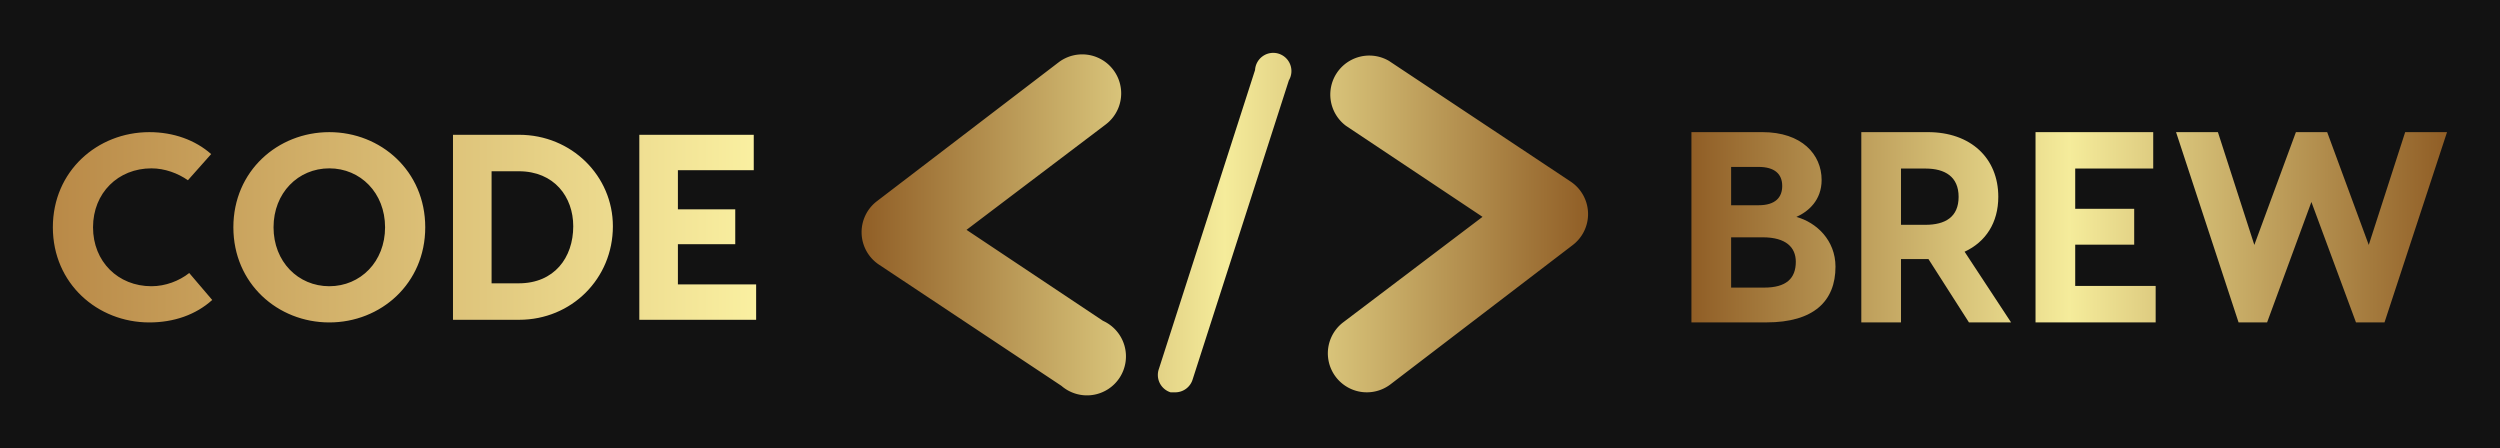 
        <svg xmlns="http://www.w3.org/2000/svg" xmlns:xlink="http://www.w3.org/1999/xlink" version="1.1" width="3132.459" 
        height="561.625" viewBox="0 0 3132.459 561.625">
			<rect fill="#121212" width="3132.459" height="561.625"/>
			<g transform="scale(6.623) translate(10, 10)">
				<defs id="SvgjsDefs6015"><linearGradient id="SvgjsLinearGradient6022"><stop id="SvgjsStop6023" stop-color="#b98947" offset="0"></stop><stop id="SvgjsStop6024" stop-color="#faf0a1" offset="1"></stop></linearGradient><linearGradient id="SvgjsLinearGradient6025"><stop id="SvgjsStop6026" stop-color="#905e26" offset="0"></stop><stop id="SvgjsStop6027" stop-color="#f5ec9b" offset="0.5"></stop><stop id="SvgjsStop6028" stop-color="#905e26" offset="1"></stop></linearGradient><linearGradient id="SvgjsLinearGradient6029"><stop id="SvgjsStop6030" stop-color="#905e26" offset="0"></stop><stop id="SvgjsStop6031" stop-color="#f5ec9b" offset="0.5"></stop><stop id="SvgjsStop6032" stop-color="#905e26" offset="1"></stop></linearGradient></defs><g id="SvgjsG6016" featureKey="nameLeftFeature-0" transform="matrix(2.5,0,0,2.5,-2.25,0.5)" fill="url(#SvgjsLinearGradient6022)"><path d="M12.96 18.5 c-1.24 1.12 -2.9 1.7 -4.76 1.7 c-3.92 0 -7.3 -2.94 -7.3 -7.2 s3.38 -7.2 7.3 -7.2 c1.84 0 3.48 0.6 4.68 1.66 l-1.76 1.98 c-0.74 -0.52 -1.74 -0.9 -2.76 -0.9 c-2.52 0 -4.42 1.86 -4.42 4.46 s1.9 4.46 4.42 4.46 c1.06 0 2.1 -0.4 2.86 -1 z M21.82 5.8 c3.9 0 7.26 2.94 7.26 7.2 s-3.36 7.2 -7.26 7.2 s-7.26 -2.94 -7.26 -7.2 s3.36 -7.2 7.26 -7.2 z M21.82 17.46 c2.36 0 4.22 -1.86 4.22 -4.46 s-1.86 -4.46 -4.22 -4.46 s-4.22 1.86 -4.22 4.46 s1.86 4.46 4.22 4.46 z M36.18 6 c3.98 0 7.1 3.12 7.1 6.92 c0 3.96 -3.12 7.08 -7.1 7.08 l-5 0 l0 -14 l5 0 z M36.16 17.24 c2.68 0 4.12 -1.94 4.12 -4.32 c0 -2.22 -1.44 -4.16 -4.12 -4.16 l-2.06 0 l0 8.48 l2.06 0 z M48.2 17.32 l5.92 0 l0 2.68 l-6.32 0 l-2.52 0 l0 -14 l2.92 0 l5.74 0 l0 2.68 l-5.74 0 l0 2.96 l4.34 0 l0 2.64 l-4.34 0 l0 3.04 z"></path></g><g id="SvgjsG6017" featureKey="inlineSymbolFeature-0" transform="matrix(2.459,0,0,2.459,152.688,0.288)" fill="url(#SvgjsLinearGradient6025)"><title xmlns="http://www.w3.org/2000/svg">programming</title><path xmlns="http://www.w3.org/2000/svg" d="M197,101l-7.4,23a1.4,1.4,0,0,1-1.3,1h-0.4a1.4,1.4,0,0,1-.9-1.8l7.4-23A1.4,1.4,0,1,1,197,101Zm-14.3,18.5-10.5-7,10.7-8.1a3,3,0,1,0-3.6-4.8l-14,10.7a3,3,0,0,0,.2,4.9l14,9.3A3,3,0,1,0,182.7,119.5Zm36-10.7-14-9.3a3,3,0,0,0-3.3,5l10.5,7-10.7,8.1a3,3,0,0,0,3.6,4.8l14-10.7A3,3,0,0,0,218.7,108.8Z" transform="translate(-164 -99)"></path></g><g id="SvgjsG6018" featureKey="nameRightFeature-0" transform="matrix(2.571,0,0,2.571,291.486,-0.429)" fill="url(#SvgjsLinearGradient6029)"><path d="M14.92 12.24 c1.48 0.4 2.88 1.72 2.88 3.66 c0 2.54 -1.6 4.1 -5.08 4.1 l-5.52 0 l0 -14 l5.22 0 c2.9 0 4.36 1.64 4.36 3.52 c0 1.48 -0.96 2.32 -1.86 2.72 z M12.14 8.56 l-2.02 0 l0 2.82 l2.02 0 c1.24 0 1.74 -0.58 1.74 -1.42 c0 -0.9 -0.58 -1.4 -1.74 -1.4 z M12.56 17.44 c1.6 0 2.32 -0.66 2.32 -1.9 c0 -1.06 -0.72 -1.8 -2.44 -1.8 l-2.32 0 l0 3.7 l2.44 0 z M30.72 20 l-3.1 0 l-2.98 -4.66 l-0.04 0 l-1.98 0 l0 4.66 l-2.92 0 l0 -14 l4.9 0 c3.14 0 5.18 1.9 5.18 4.76 c0 1.9 -0.92 3.32 -2.48 4.04 z M22.62 8.68 l0 4.14 l1.8 0 c1.44 0 2.44 -0.56 2.44 -2.06 c0 -1.48 -1 -2.08 -2.44 -2.08 l-1.8 0 z M35.44 17.32 l5.92 0 l0 2.68 l-6.32 0 l-2.52 0 l0 -14 l2.92 0 l5.74 0 l0 2.68 l-5.74 0 l0 2.96 l4.34 0 l0 2.64 l-4.34 0 l0 3.04 z M62.8 6 l-4.6 14 l-2.1 0 l-3.28 -8.86 l-3.26 8.86 l-2.1 0 l-4.6 -14 l3.08 0 l2.68 8.3 l3.06 -8.3 l2.3 0 l3.06 8.3 l2.68 -8.3 l3.08 0 z"></path></g>
			</g>
		</svg>
	